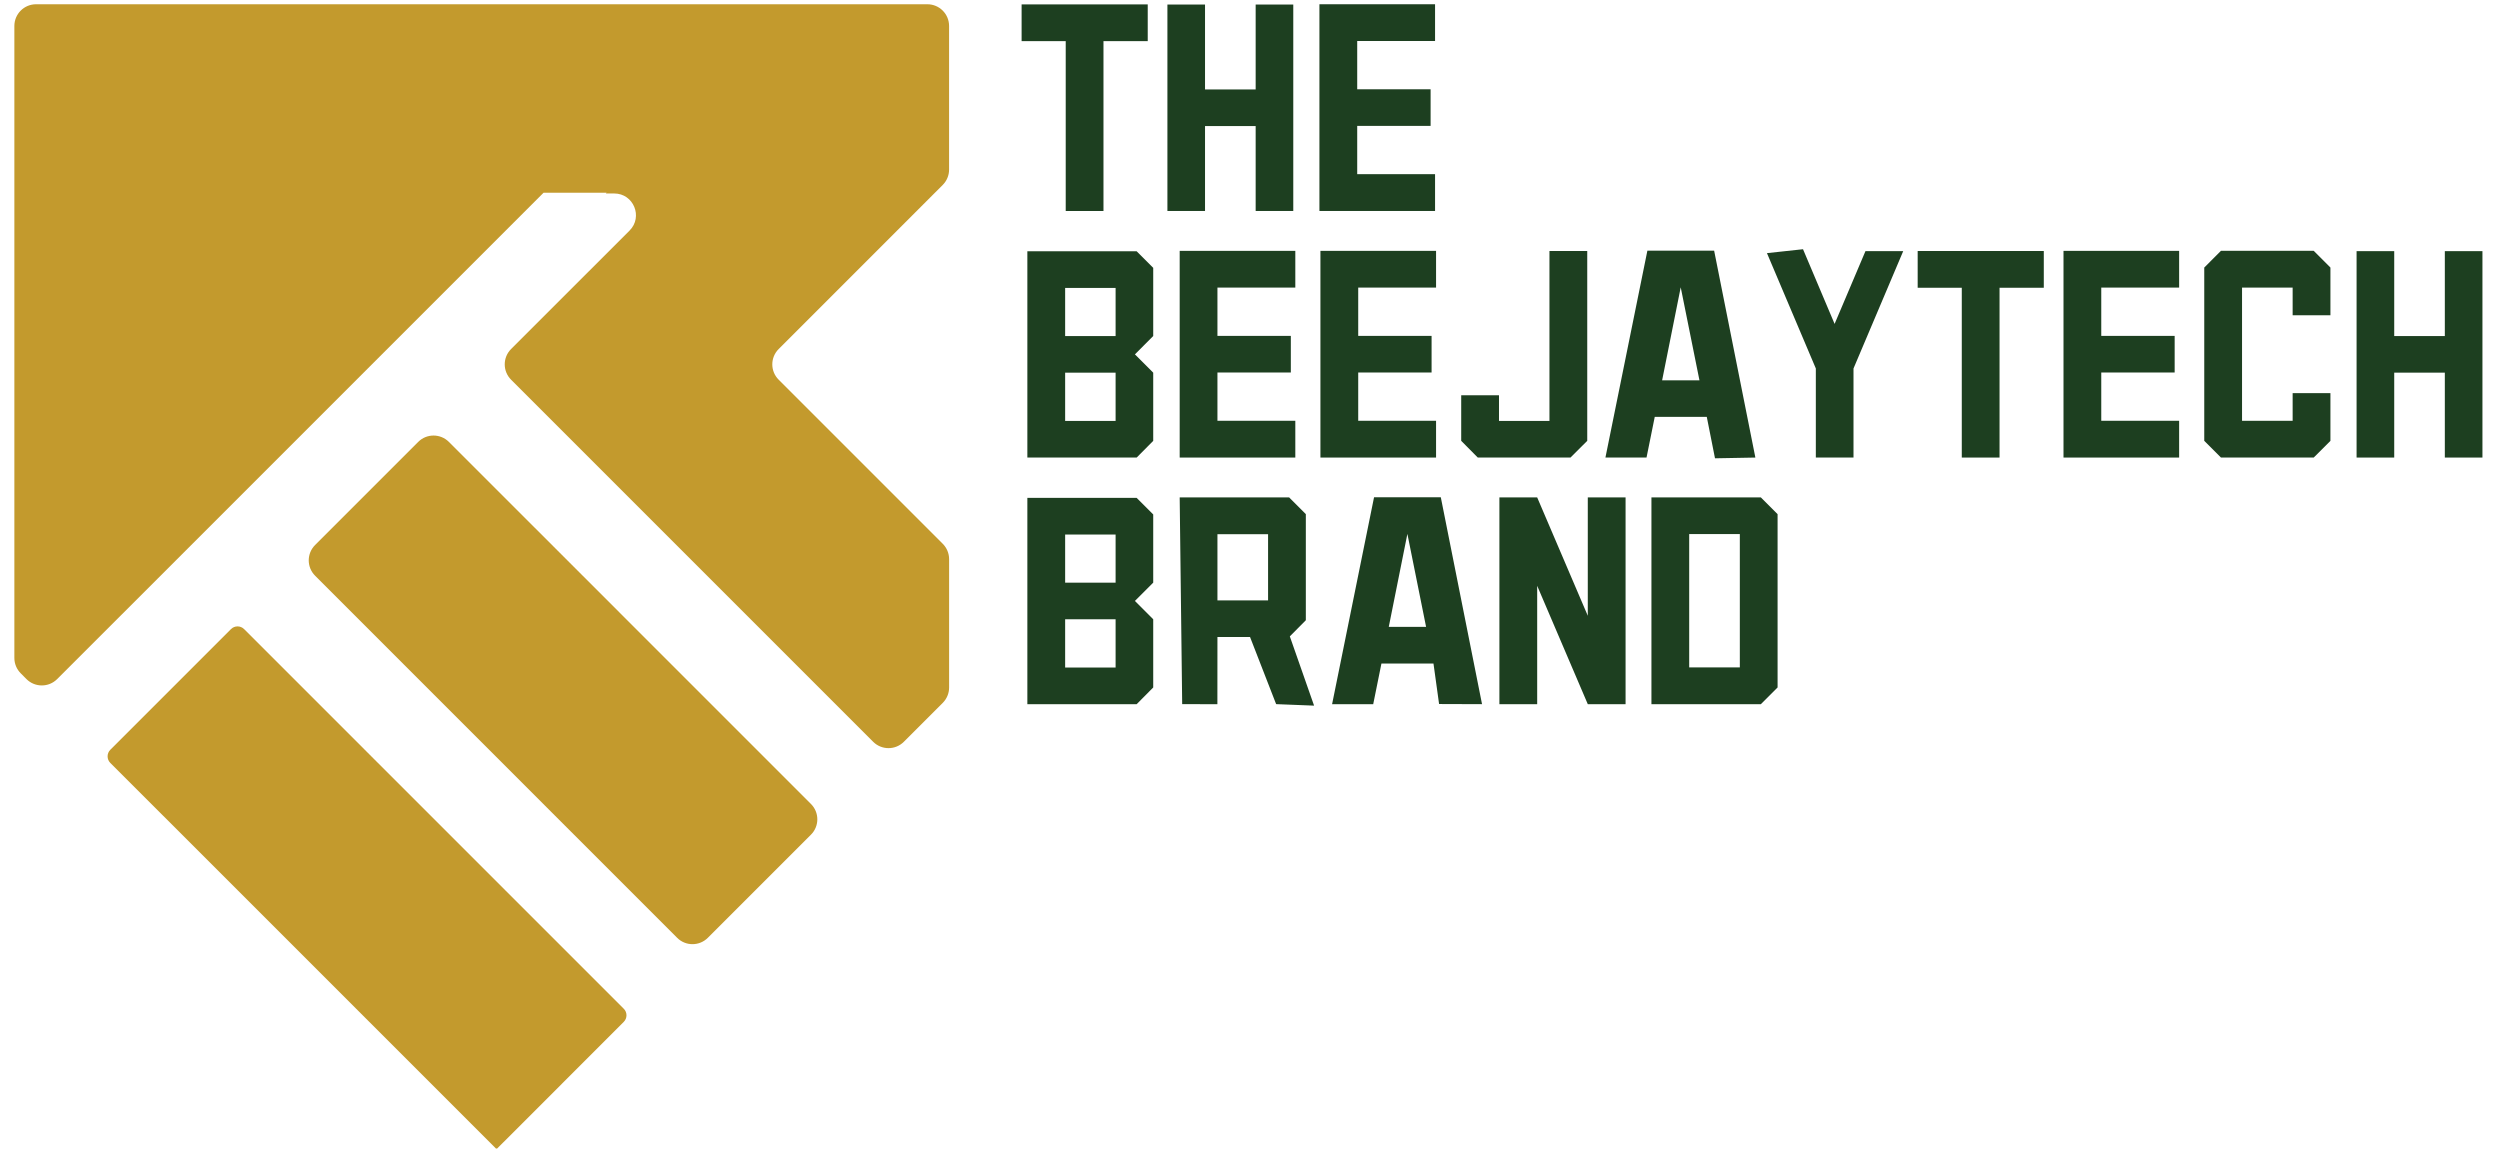 <svg width="87" height="40" viewBox="0 0 87 40" fill="none" xmlns="http://www.w3.org/2000/svg">
<path d="M28.221 27.978C28.517 28.273 28.517 28.752 28.221 29.047L25.44 31.828L24.633 32.635C24.337 32.931 23.859 32.931 23.564 32.635L19.189 28.26L17.246 26.316L15.087 24.158L10.966 20.035C10.67 19.74 10.67 19.262 10.966 18.966L14.553 15.379C14.848 15.083 15.326 15.083 15.622 15.379L17.246 17.003L19.744 19.5L23.377 23.134L28.221 27.978Z" fill="#C39A2D"/>
<path d="M21.707 35.104C21.833 35.23 21.833 35.435 21.707 35.561L18.174 39.096L17.301 39.968H17.258L17.246 39.956L14.006 36.716L8.267 30.977L3.838 26.549C3.713 26.423 3.713 26.218 3.838 26.093L8.038 21.893C8.164 21.767 8.369 21.767 8.495 21.893L18.322 31.72L21.706 35.104H21.707Z" fill="#C39A2D"/>
<path d="M27.099 13.215L32.807 18.923C32.949 19.065 33.029 19.257 33.029 19.458V23.927C33.029 24.127 32.949 24.319 32.807 24.461L31.454 25.814C31.159 26.109 30.681 26.109 30.386 25.814L24.712 20.14L17.786 13.214C17.491 12.919 17.491 12.441 17.786 12.146L21.909 8.024C22.385 7.548 22.048 6.733 21.375 6.733H21.082L21.11 6.707H18.916L18.89 6.733L17.248 8.375L15.098 10.525L12.934 12.689L8.277 17.346L6.113 19.51L1.989 23.632C1.694 23.927 1.216 23.927 0.921 23.632L0.722 23.432C0.58 23.29 0.5 23.098 0.5 22.898V0.904C0.5 0.486 0.838 0.148 1.256 0.148H17.246H32.272C32.69 0.148 33.028 0.486 33.028 0.904V5.903C33.028 6.103 32.948 6.295 32.806 6.437L27.098 12.146C26.802 12.441 26.802 12.919 27.098 13.214L27.099 13.215Z" fill="#C39A2D"/>
<path d="M38.402 7.343H37.087V1.432H35.552V0.153H39.941V1.432H38.401V7.342L38.402 7.343Z" fill="#1D3F20"/>
<path d="M45.006 7.342H43.697V4.387H41.935V7.342H40.626V0.158H41.935V3.113H43.697V0.158H45.006V7.342Z" fill="#1D3F20"/>
<path d="M49.94 7.342H45.916V0.148H49.94V1.427H47.231V3.107H49.785V4.381H47.231V6.061H49.94V7.34V7.342Z" fill="#1D3F20"/>
<path d="M39.555 15.923H35.752V8.744H39.555L40.132 9.321V11.694L39.495 12.332L40.132 12.969V15.342L39.555 15.924V15.923ZM38.823 11.694V10.019H37.067V11.694H38.823ZM38.823 14.649V12.969H37.067V14.649H38.823Z" fill="#1D3F20"/>
<path d="M45.077 15.923H41.053V8.73H45.077V10.008H42.367V11.689H44.921V12.963H42.367V14.643H45.077V15.922V15.923Z" fill="#1D3F20"/>
<path d="M49.975 15.923H45.951V8.73H49.975V10.008H47.266V11.689H49.819V12.963H47.266V14.643H49.975V15.922V15.923Z" fill="#1D3F20"/>
<path d="M54.653 15.923H51.427L50.85 15.341V13.755H52.165V14.648H53.921V8.734H55.236V15.341L54.653 15.923Z" fill="#1D3F20"/>
<path d="M59.682 15.949L59.396 14.508H57.585L57.299 15.923H55.869L57.329 8.723H59.652L61.087 15.923L59.682 15.949ZM59.141 13.235L58.489 9.998L57.842 13.235H59.141Z" fill="#1D3F20"/>
<path d="M63.191 15.923V12.823L61.49 8.809L62.745 8.673L63.844 11.272L64.918 8.739H66.232L64.502 12.823V15.923H63.192H63.191Z" fill="#1D3F20"/>
<path d="M69.585 15.923H68.27V10.014H66.735V8.735H71.124V10.014H69.584V15.923H69.585Z" fill="#1D3F20"/>
<path d="M75.834 15.923H71.81V8.73H75.834V10.008H73.124V11.689H75.678V12.963H73.124V14.643H75.834V15.922V15.923Z" fill="#1D3F20"/>
<path d="M80.516 15.923H77.29L76.708 15.341V9.311L77.29 8.728H80.516L81.099 9.311V10.972H79.784V10.008H78.023V14.644H79.784V13.681H81.099V15.342L80.516 15.924V15.923Z" fill="#1D3F20"/>
<path d="M86.389 15.923H85.08V12.968H83.319V15.923H82.009V8.74H83.319V11.695H85.08V8.74H86.389V15.924V15.923Z" fill="#1D3F20"/>
<path d="M39.555 24.505H35.752V17.326H39.555L40.132 17.903V20.276L39.495 20.913L40.132 21.551V23.924L39.555 24.506V24.505ZM38.823 20.276V18.601H37.067V20.276H38.823ZM38.823 23.231V21.551H37.067V23.231H38.823Z" fill="#1D3F20"/>
<path d="M44.41 24.505L43.501 22.167H42.367L42.365 24.507L41.14 24.503L41.053 17.309H44.861L45.443 17.892V21.584L44.886 22.146L45.73 24.556L44.41 24.504V24.505ZM44.129 20.893V18.59H42.367V20.893H44.129Z" fill="#1D3F20"/>
<path d="M50.08 24.5L49.885 23.09H48.074L47.788 24.505H46.357L47.817 17.305H50.14L51.575 24.505L50.08 24.5ZM49.628 21.816L48.977 18.58L48.329 21.816H49.628Z" fill="#1D3F20"/>
<path d="M56.57 24.505H55.255L53.494 20.386V24.505H52.179V17.31H53.494L55.255 21.429V17.31H56.57V24.505Z" fill="#1D3F20"/>
<path d="M61.278 24.505H57.47V17.31H61.278L61.86 17.893V23.923L61.278 24.505ZM60.546 23.226V18.585H58.784V23.226H60.546Z" fill="#1D3F20"/>
</svg>
